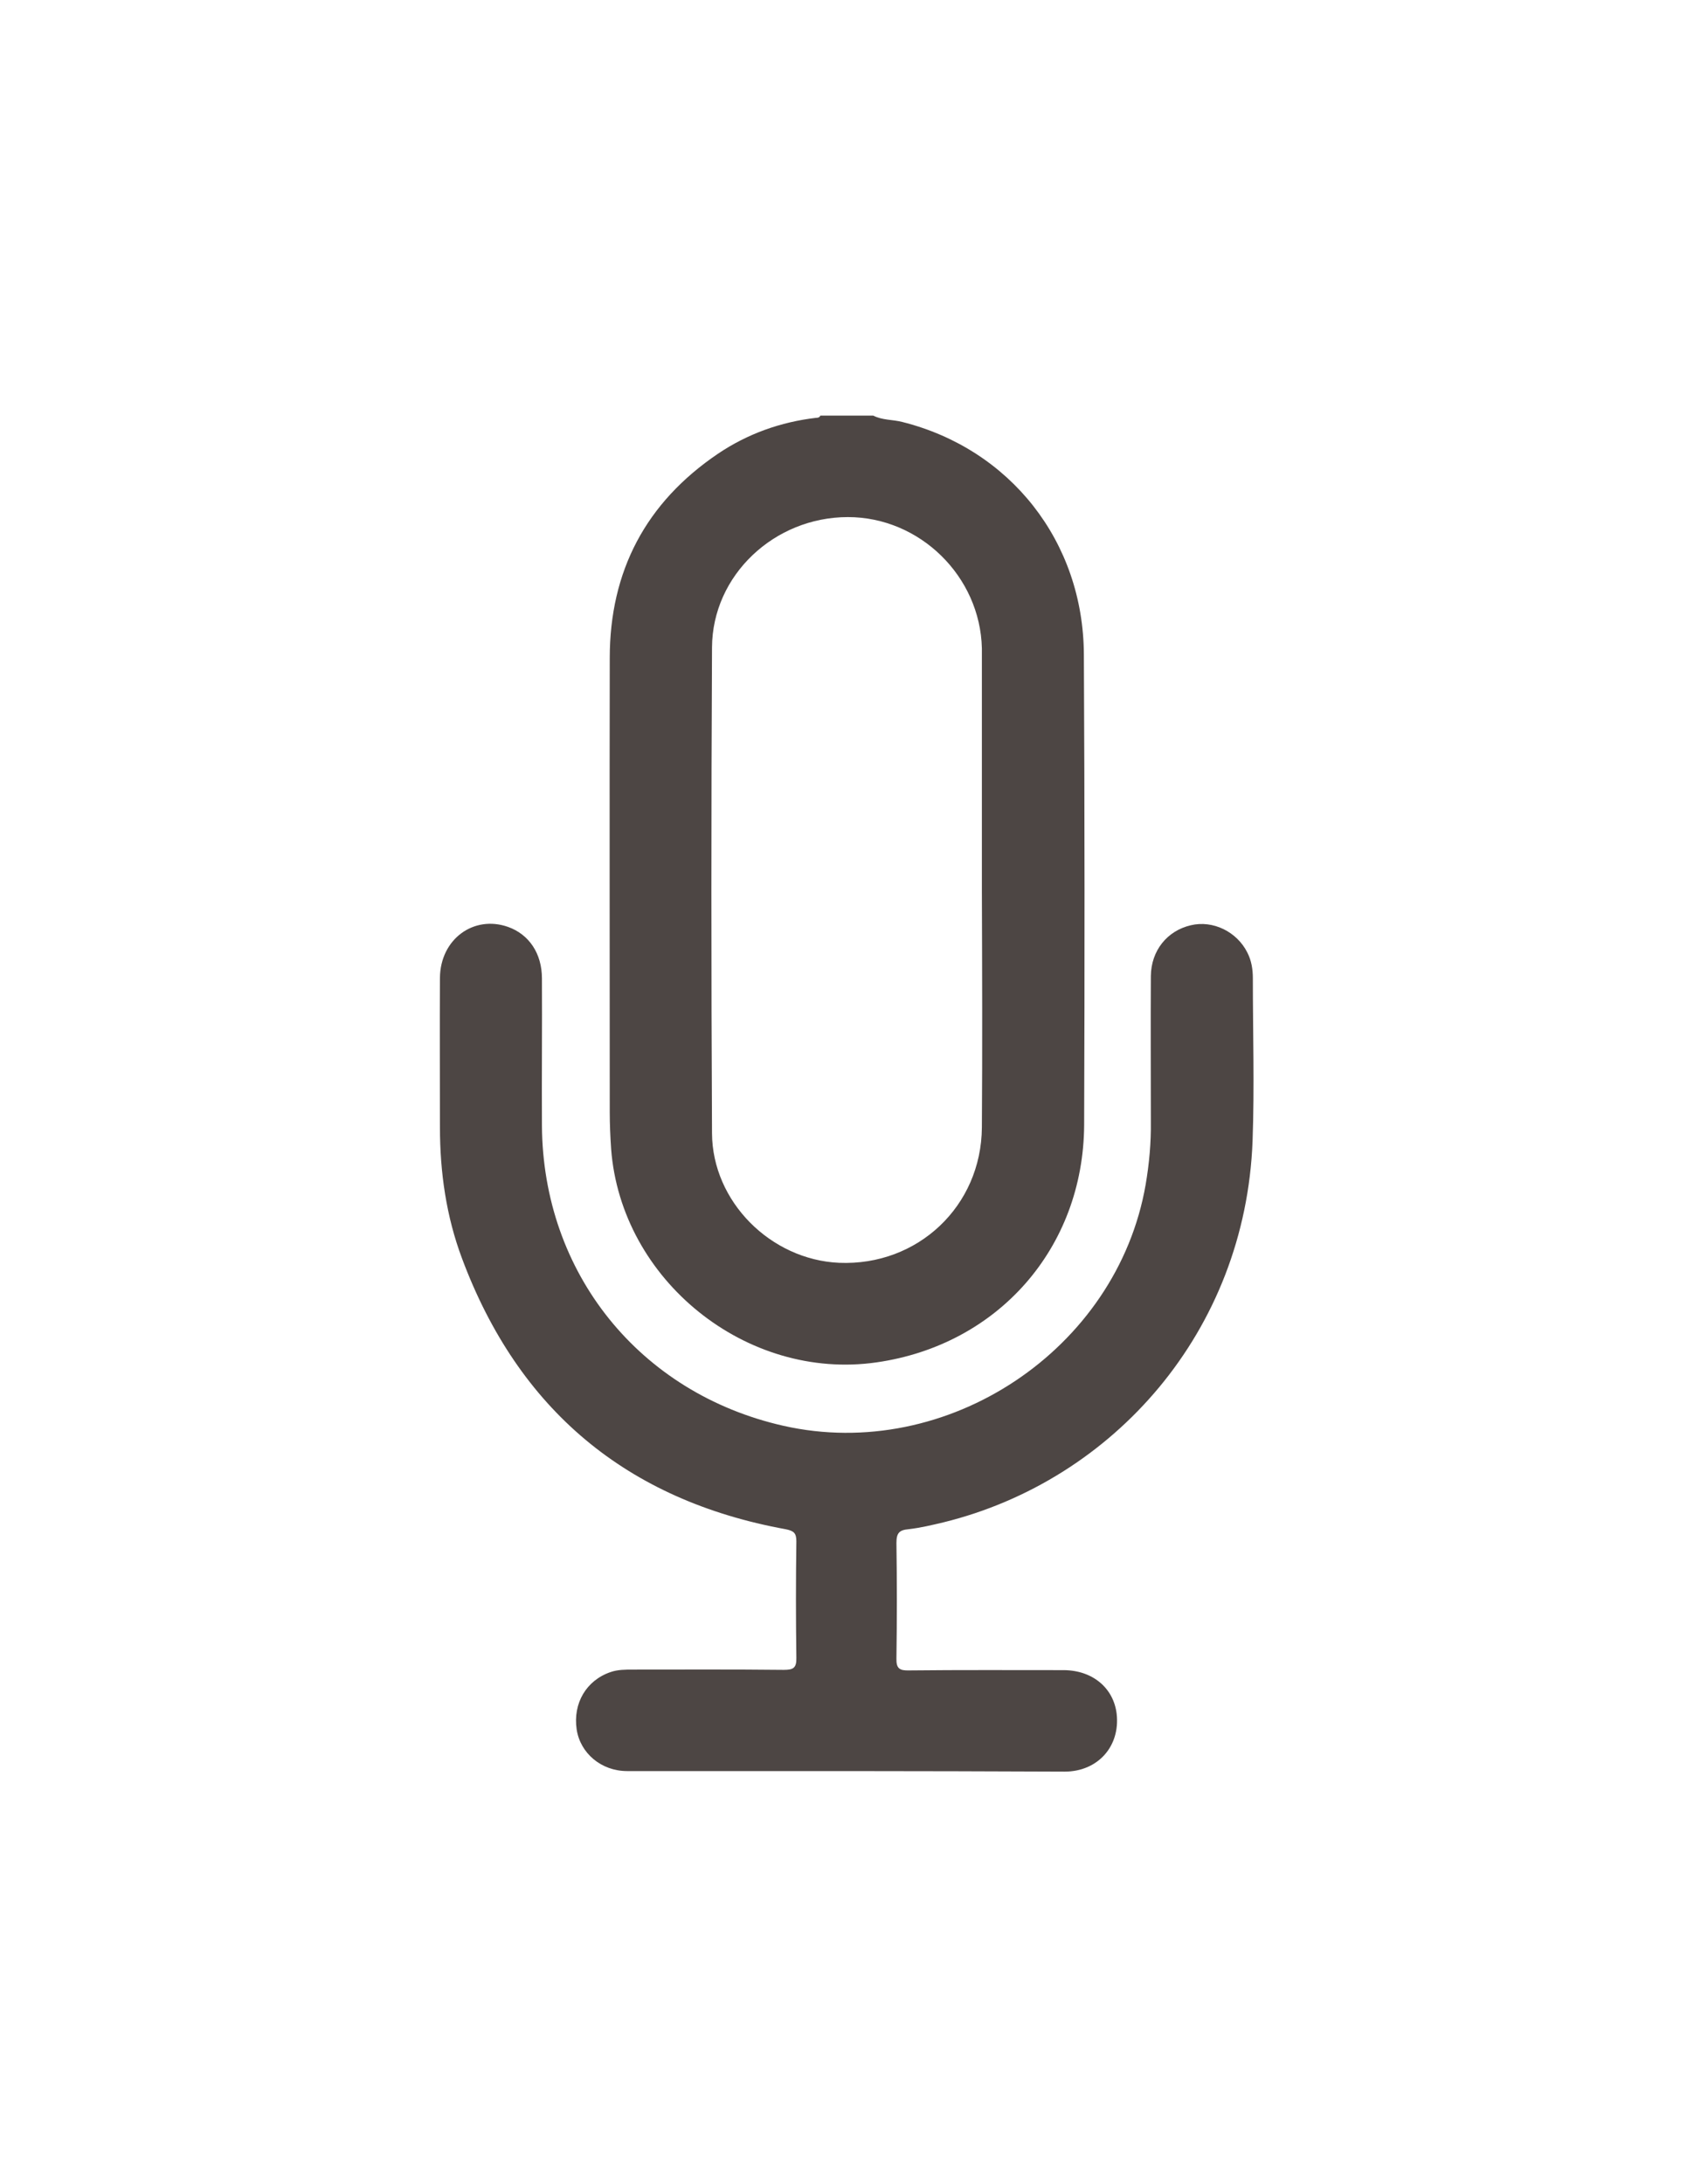 <?xml version="1.0" encoding="utf-8"?>
<!-- Generator: Adobe Illustrator 22.1.0, SVG Export Plug-In . SVG Version: 6.00 Build 0)  -->
<svg version="1.1" id="Capa_1" xmlns="http://www.w3.org/2000/svg" xmlns:xlink="http://www.w3.org/1999/xlink" x="0px" y="0px"
	 viewBox="0 0 612 792" style="enable-background:new 0 0 612 792;" xml:space="preserve">
<style type="text/css">
	.st0{fill:#EADD81;}
	.st1{fill:#4D4644;}
</style>
<g>
	<path class="st1" d="M306.7,642.2c-26.4,0-52.8,0-79.2,0c-9.4,0-17-6.5-18.3-15.1c-1.4-9.5,3.5-17.8,12.3-20.8
		c2.6-0.9,5.3-0.9,8.1-0.9c18.2,0,36.5-0.1,54.7,0.1c3.4,0,4.7-0.6,4.6-4.4c-0.2-14.1-0.2-28.2,0-42.2c0-3-0.9-3.8-3.9-4.4
		c-57.6-10.5-96.9-43.3-117.4-98.2c-5.7-15.2-8-31.2-8-47.5c0-18.1-0.1-36.2,0-54.2c0.1-14,12.2-22.9,24.7-18.5
		c7.6,2.7,12.3,9.6,12.3,18.7c0.1,17.8-0.1,35.5,0,53.3c0.3,53.5,35.4,97.1,87.6,108.9c59.4,13.4,121-27.6,131.4-87.4
		c1.3-7.6,2-15.2,1.9-22.9c0-17.6-0.1-35.2,0-52.8c0.1-9.2,5.9-16.4,14.5-18.4c8-1.9,16.7,2.3,20.5,9.9c1.5,2.9,2,6.1,2,9.3
		c0,19.7,0.6,39.4-0.1,59c-2.6,69-50.4,123.1-112.1,138.3c-4.2,1-8.4,2-12.7,2.5c-3.4,0.3-4.4,1.4-4.4,5c0.2,13.9,0.2,27.8,0,41.8
		c-0.1,3.7,1.1,4.5,4.6,4.4c18.7-0.2,37.4-0.1,56.2-0.1c10.4,0.1,18,6.5,19.1,15.9c1.3,11.7-6.8,20.9-18.9,20.9
		C359.8,642.3,333.3,642.2,306.7,642.2z"/>
	<path class="st1" d="M393.2,237.3c-0.2-41-26.8-74.5-65.9-84.3c-3.5-0.9-7.2-0.6-10.5-2.3c-6.4,0-12.8,0-19.2,0
		c-0.3,0.7-0.9,0.8-1.5,0.8c-12.9,1.5-24.9,5.8-35.6,13c-26.2,17.7-39.3,42.6-39.3,74.1c-0.1,54.9,0,109.7,0,164.6
		c0,4.5,0.2,9,0.5,13.4c3.6,47.6,49.1,84.2,96.3,77.4c44-6.3,75-41.4,75.3-86C393.5,351.2,393.5,294.2,393.2,237.3z M356.2,408.8
		c-0.2,28.6-23.3,50.3-51.8,49.1c-24.8-1.1-46-22.2-46.1-47c-0.3-58.7-0.3-117.4,0-176.1c0.1-26.2,22.6-47.3,49.3-47.3
		c26.1,0,48,21.5,48.6,47.6c0,0.5,0,1,0,1.4c0,28.8,0,57.6,0,86.4C356.3,351.5,356.4,380.2,356.2,408.8z"/>
</g>
</svg>
